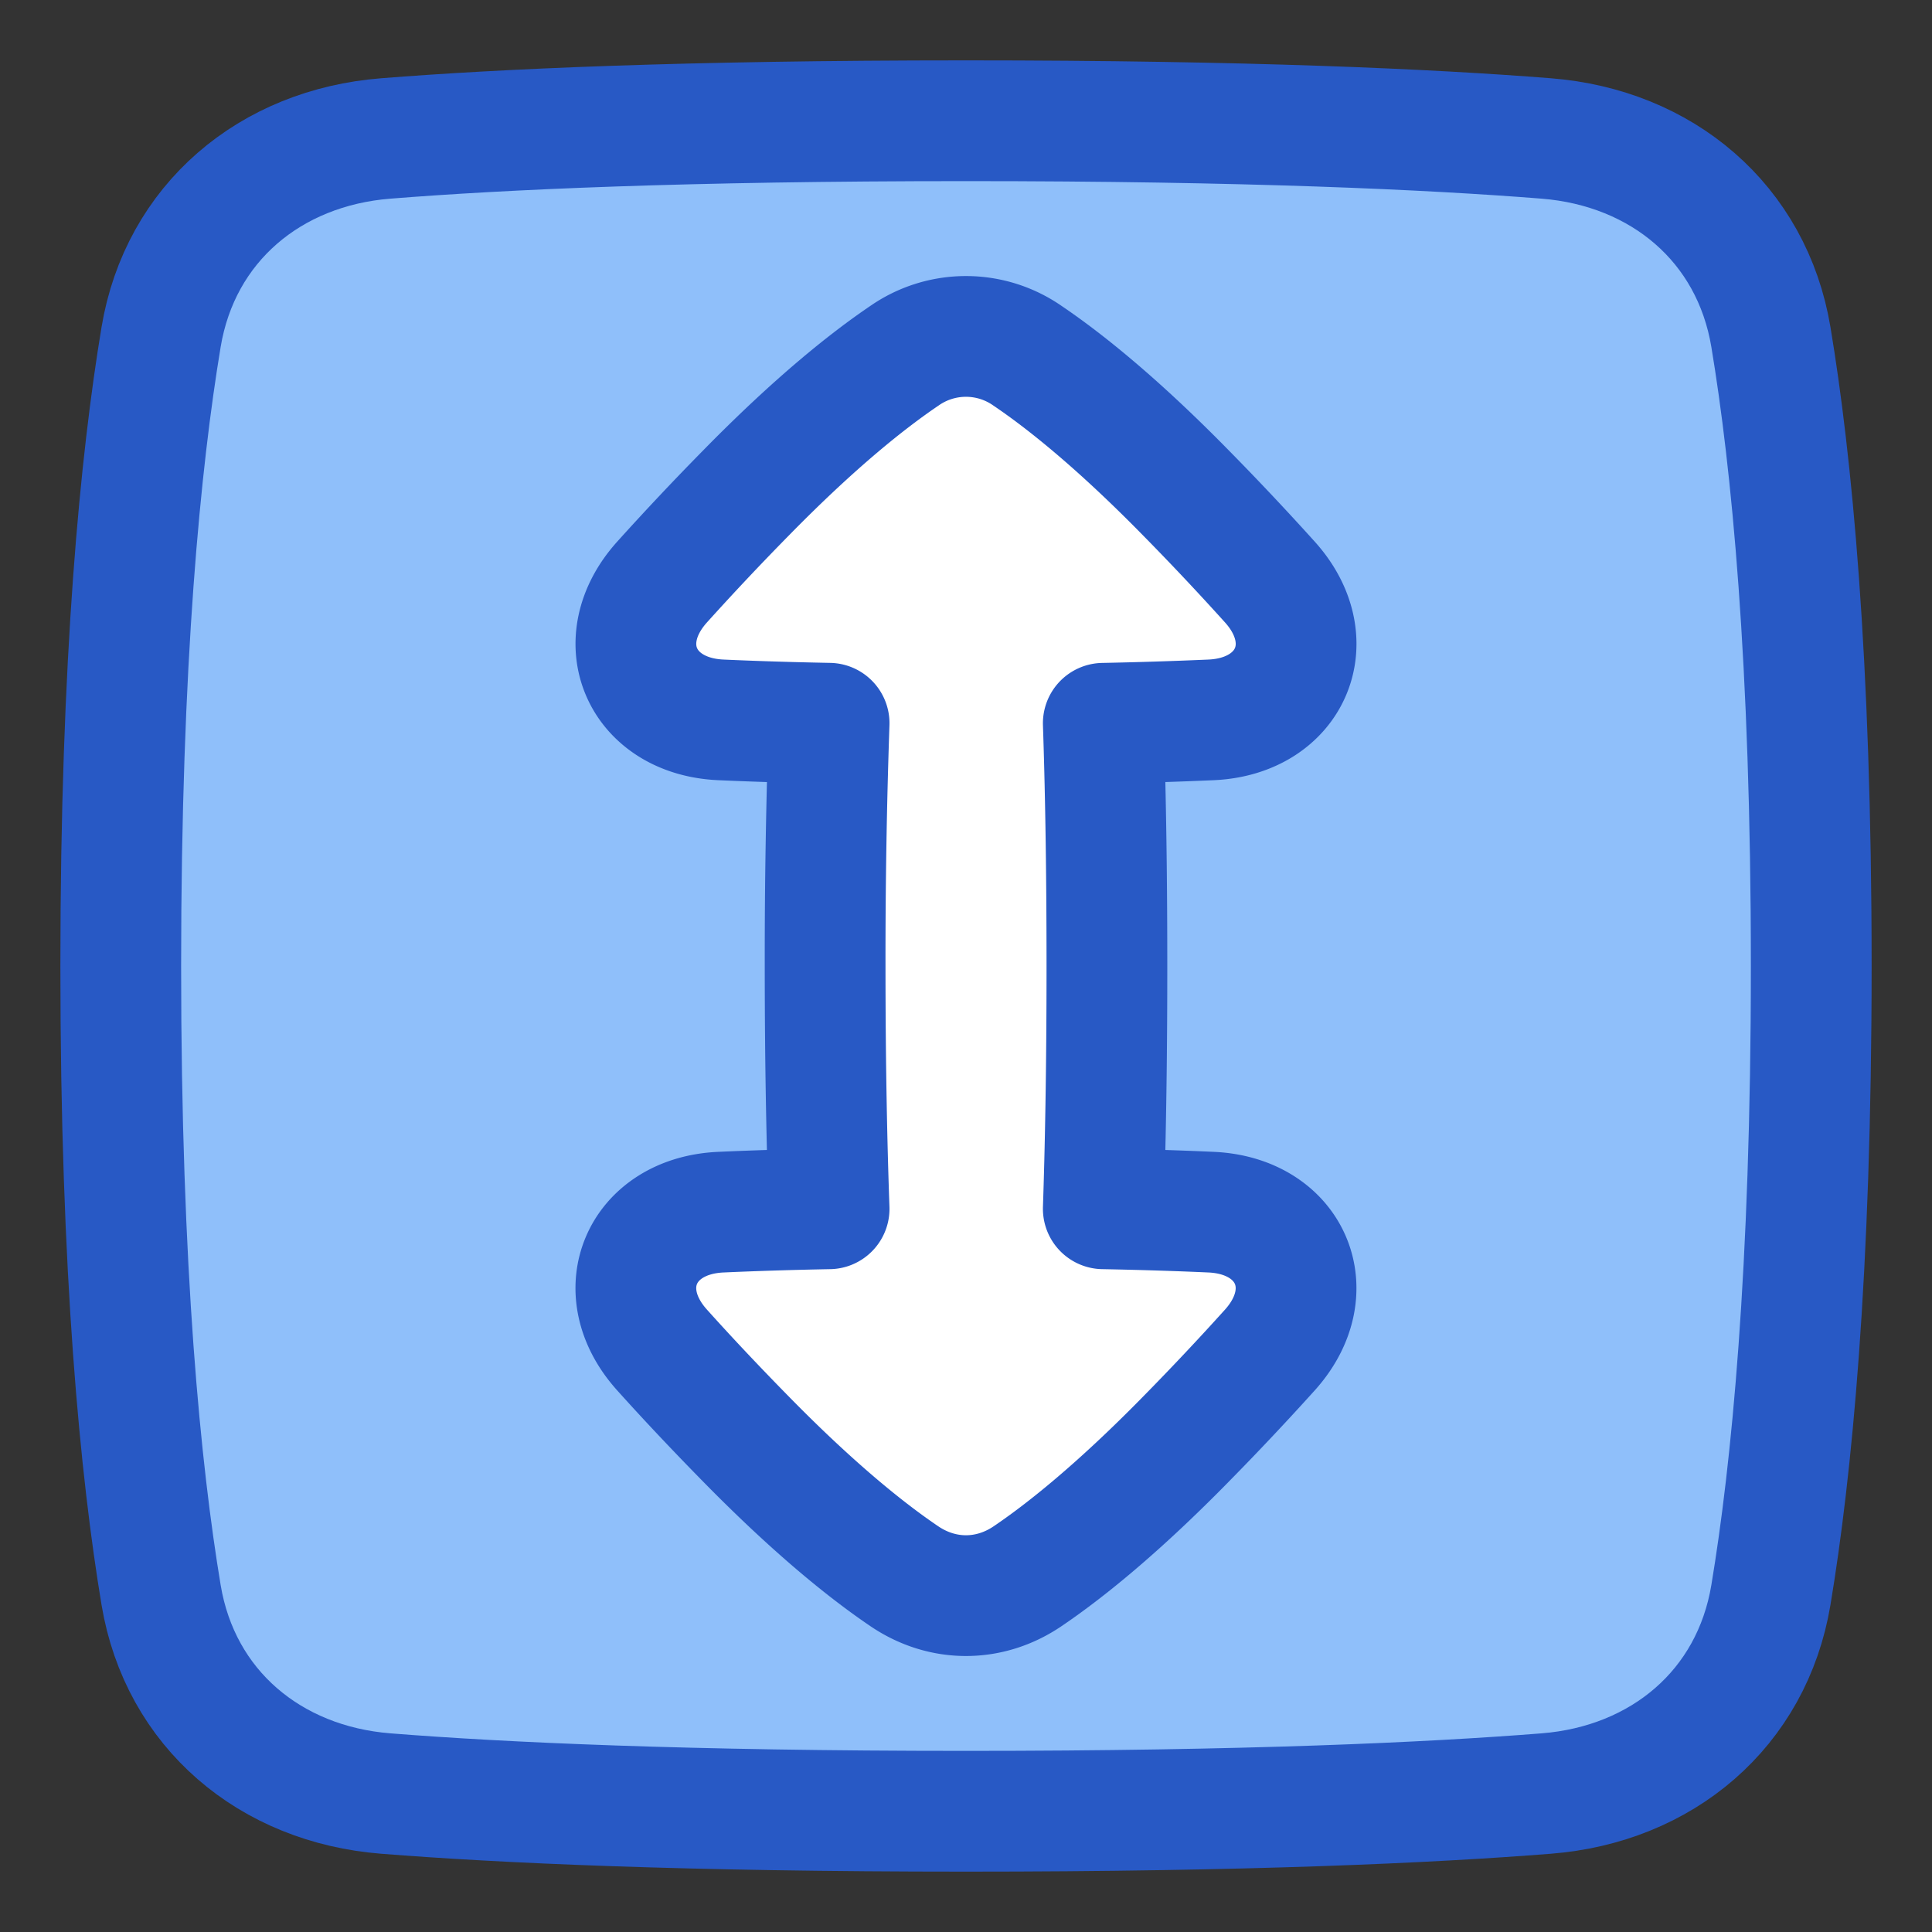 <svg xmlns="http://www.w3.org/2000/svg" fill="none" viewBox="0 0 48 48" id="Fit-Height--Streamline-Plump">
  <rect x="0" y="0" width="48" height="48" fill="#333333" stroke="none"/>
  <desc>
    Fit Height Streamline Icon: https://streamlinehq.com
  </desc>
  <g id="fit-height">
    <path id="Rectangle 58" fill="#8fbffa" d="M38.416 3.44c2.868 0.227 5.11 2.098 5.582 4.936C44.507 11.432 45 16.365 45 24c0 7.635 -0.493 12.568 -1.002 15.624 -0.472 2.838 -2.714 4.71 -5.582 4.936 -2.888 0.229 -7.444 0.44 -14.416 0.44s-11.528 -0.211 -14.416 -0.44c-2.868 -0.227 -5.11 -2.098 -5.582 -4.936C3.494 36.568 3 31.635 3 24c0 -7.635 0.494 -12.568 1.002 -15.624 0.472 -2.838 2.714 -4.71 5.582 -4.936C12.472 3.21 17.028 3 24 3s11.528 0.211 14.416 0.44Z" stroke-width="3"></path>
    <path id="Union" fill="#ffffff" d="M17.905 30.116c-1.976 0.09 -2.781 1.95 -1.46 3.421 0.57 0.635 1.263 1.376 2.1 2.228 1.711 1.745 3.02 2.785 3.926 3.398 0.945 0.64 2.111 0.64 3.056 0 0.906 -0.613 2.215 -1.653 3.927 -3.398a69.341 69.341 0 0 0 2.098 -2.227c1.322 -1.472 0.516 -3.332 -1.46 -3.422 -0.753 -0.034 -1.64 -0.064 -2.682 -0.084 0.049 -1.419 0.09 -3.395 0.09 -6.032 0 -2.636 -0.041 -4.612 -0.09 -6.03 1.043 -0.022 1.93 -0.051 2.683 -0.085 1.976 -0.09 2.782 -1.95 1.46 -3.421a69.303 69.303 0 0 0 -2.1 -2.228c-1.711 -1.745 -3.02 -2.785 -3.926 -3.398a2.674 2.674 0 0 0 -3.056 0c-0.906 0.613 -2.215 1.653 -3.926 3.398a69.447 69.447 0 0 0 -2.098 2.227c-1.322 1.472 -0.517 3.332 1.46 3.422 0.755 0.034 1.645 0.064 2.692 0.084a170.242 170.242 0 0 0 -0.1 6.031c0 2.535 0.047 4.554 0.1 6.032 -1.047 0.02 -1.938 0.05 -2.694 0.084Z" stroke-width="3"></path>
    <path id="Rectangle 57" stroke="#2859c5" stroke-linecap="round" stroke-linejoin="round" d="M38.416 3.44c2.868 0.227 5.11 2.098 5.582 4.936C44.507 11.432 45 16.365 45 24c0 7.635 -0.493 12.568 -1.002 15.624 -0.472 2.838 -2.714 4.71 -5.582 4.936 -2.888 0.229 -7.444 0.44 -14.416 0.44s-11.528 -0.211 -14.416 -0.44c-2.868 -0.227 -5.11 -2.098 -5.582 -4.936C3.494 36.568 3 31.635 3 24c0 -7.635 0.494 -12.568 1.002 -15.624 0.472 -2.838 2.714 -4.71 5.582 -4.936C12.472 3.21 17.028 3 24 3s11.528 0.211 14.416 0.44Z" stroke-width="3"></path>
    <path id="Union_2" stroke="#2859c5" stroke-linecap="round" stroke-linejoin="round" d="M17.906 30.116c-1.977 0.09 -2.782 1.95 -1.46 3.421 0.57 0.635 1.262 1.376 2.099 2.228 1.712 1.745 3.02 2.785 3.926 3.398 0.946 0.64 2.111 0.64 3.056 0 0.906 -0.613 2.215 -1.653 3.927 -3.398a69.439 69.439 0 0 0 2.098 -2.227c1.322 -1.472 0.517 -3.332 -1.46 -3.422 -0.753 -0.034 -1.64 -0.064 -2.681 -0.084 0.048 -1.419 0.09 -3.395 0.09 -6.032 0 -2.636 -0.042 -4.612 -0.09 -6.03a112.58 112.58 0 0 0 2.682 -0.085c1.976 -0.09 2.782 -1.95 1.46 -3.421a69.175 69.175 0 0 0 -2.099 -2.228c-1.712 -1.745 -3.02 -2.785 -3.927 -3.398a2.674 2.674 0 0 0 -3.056 0c-0.906 0.613 -2.215 1.653 -3.926 3.398a69.35 69.35 0 0 0 -2.098 2.227c-1.322 1.472 -0.517 3.332 1.46 3.422 0.755 0.034 1.645 0.064 2.692 0.084A170.242 170.242 0 0 0 20.5 24c0 2.535 0.046 4.554 0.099 6.032 -1.047 0.02 -1.938 0.05 -2.693 0.084Z" stroke-width="3"></path>
  </g>
</svg>